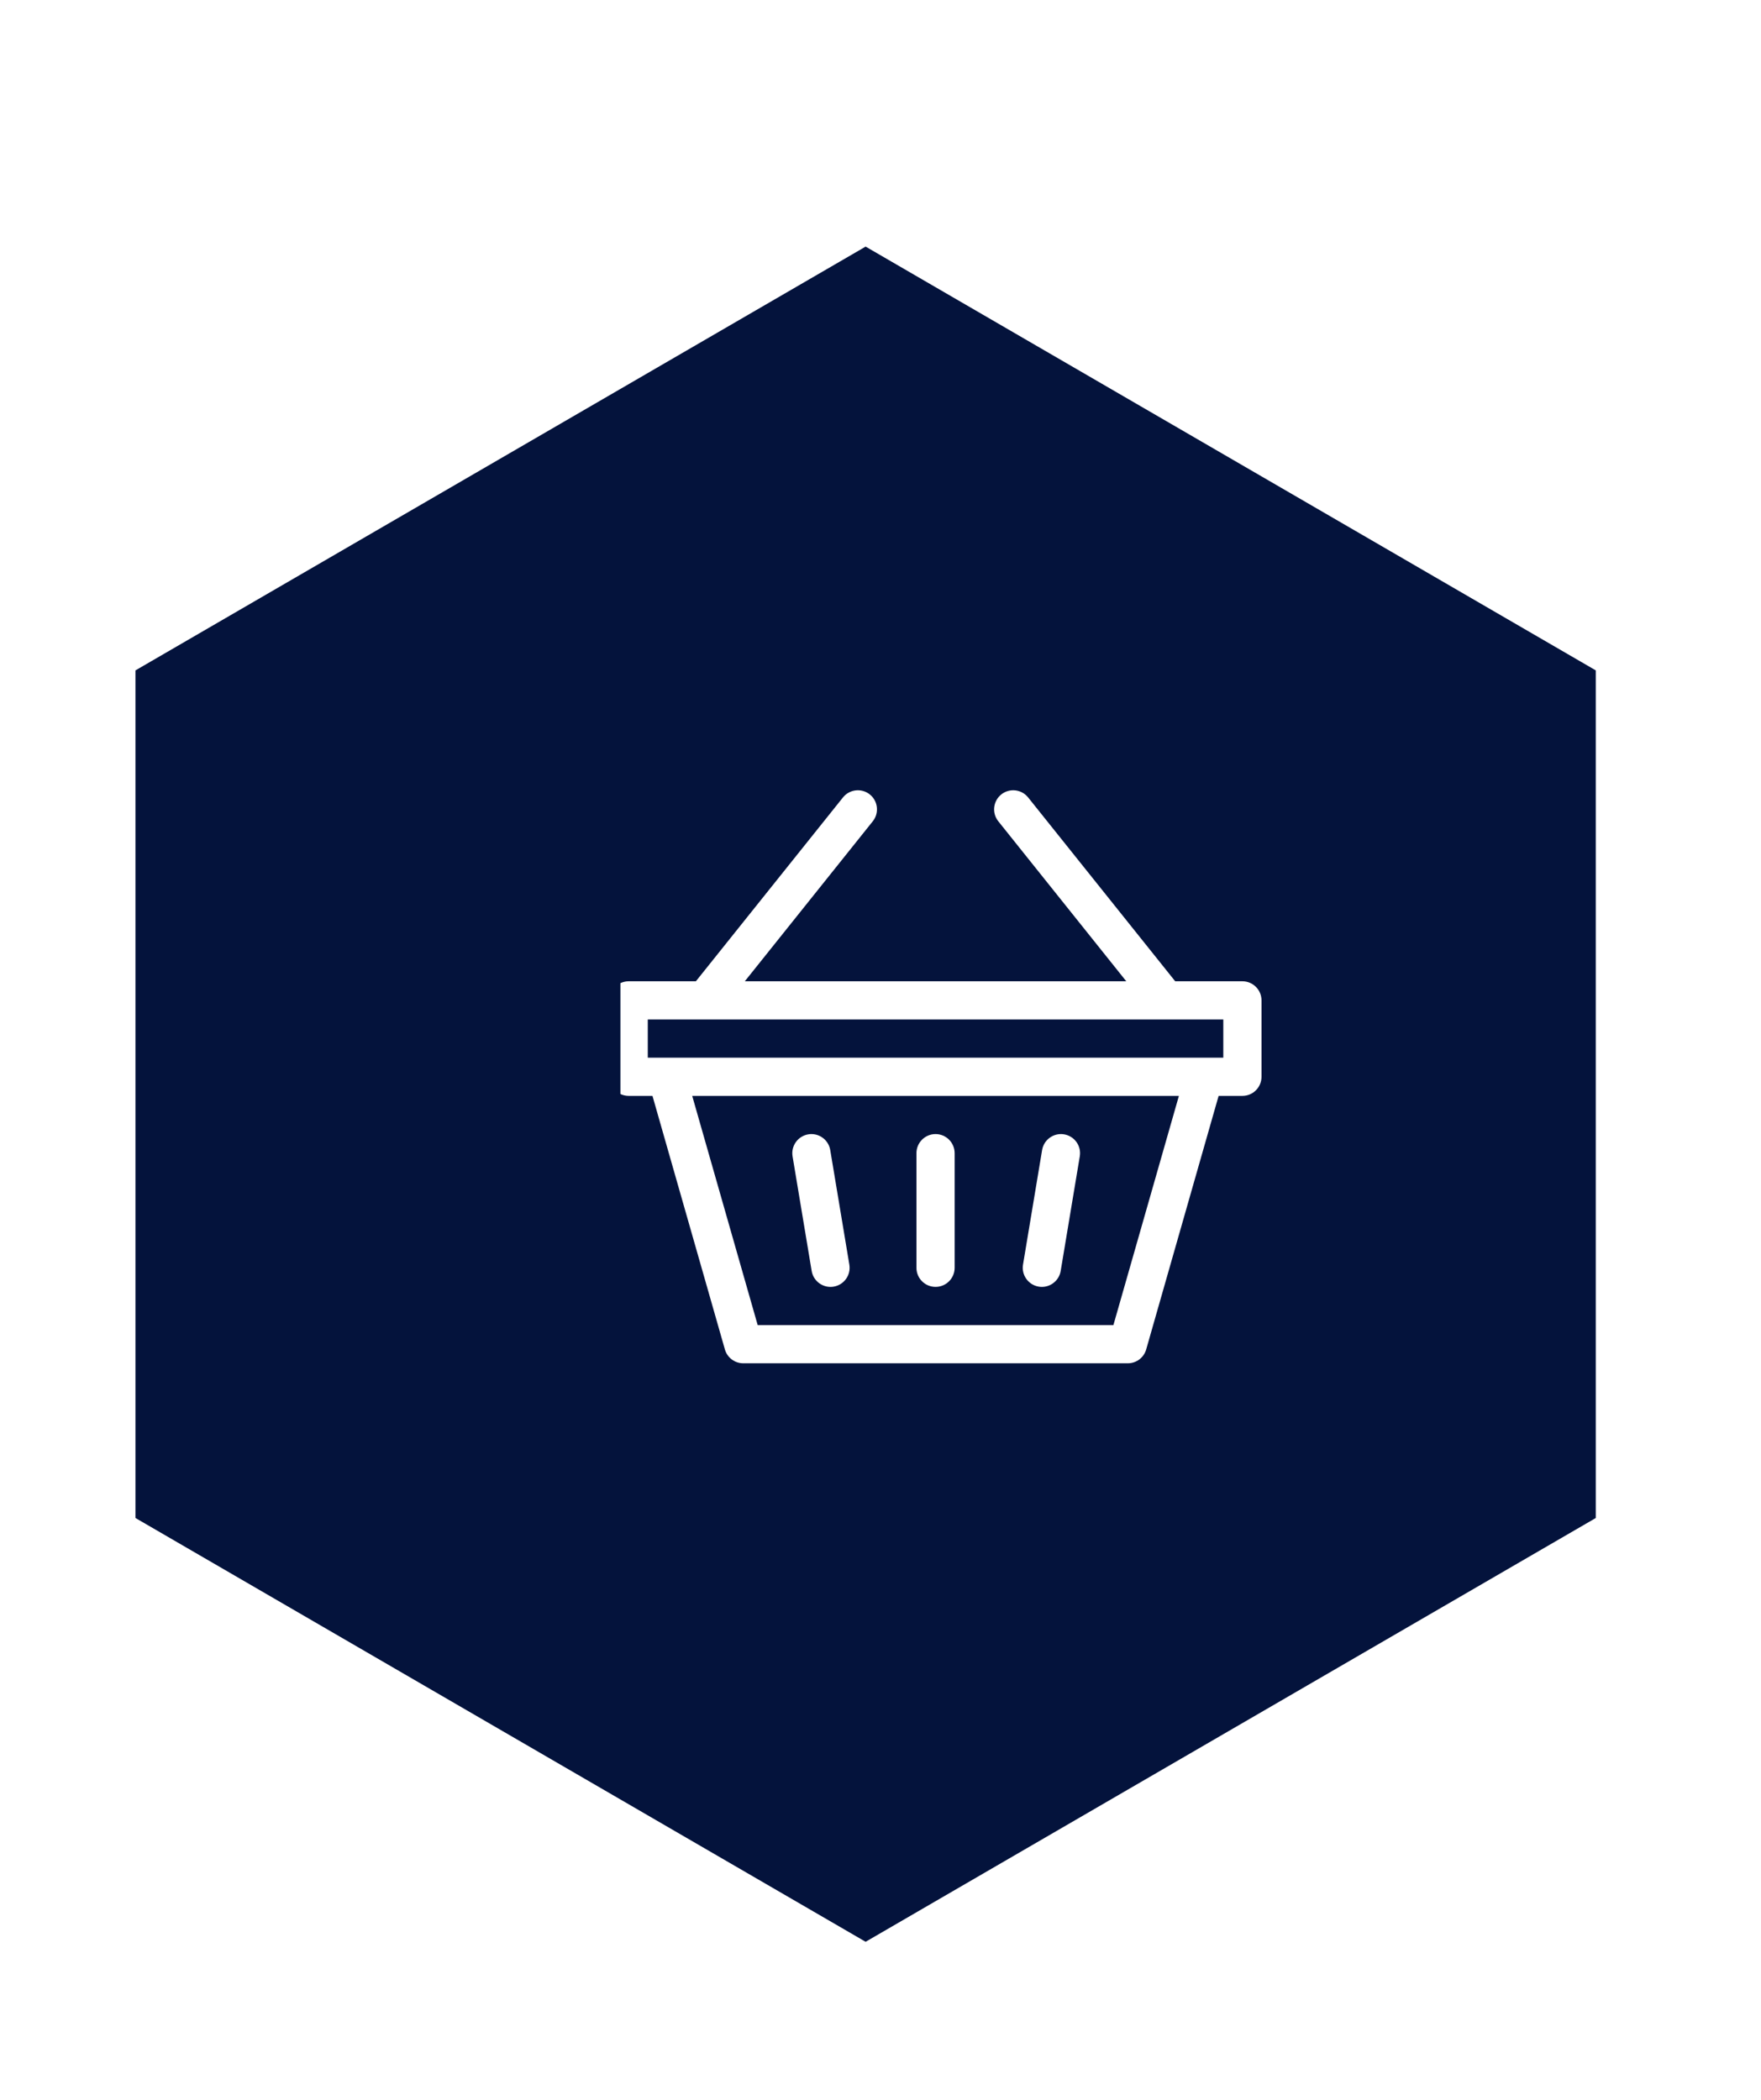 <svg width="78" height="93" viewBox="0 0 78 93" fill="none" xmlns="http://www.w3.org/2000/svg">
<g filter="url(#filter0_dd)">
<path d="M41.341 85L9 66.231L9 28.691L41.341 9.922L73.682 28.691L73.682 66.231L41.341 85Z" fill="#04133C"></path>
</g>
<g clip-path="url(#clip0)">
<path d="M46.008 56.984C46.055 56.992 46.102 56.996 46.148 56.996C46.554 56.996 46.912 56.702 46.981 56.289L47.827 51.213C47.904 50.752 47.593 50.316 47.132 50.239C46.671 50.162 46.235 50.474 46.158 50.935L45.312 56.011C45.236 56.471 45.547 56.907 46.008 56.984Z" fill="white"></path>
<path d="M35.951 56.289C36.02 56.702 36.379 56.996 36.785 56.996C36.831 56.996 36.878 56.992 36.925 56.984C37.386 56.907 37.697 56.471 37.62 56.01L36.774 50.935C36.697 50.474 36.262 50.162 35.801 50.239C35.34 50.316 35.029 50.752 35.105 51.213L35.951 56.289Z" fill="white"></path>
<path d="M55.03 43.46H52.053L45.539 35.318C45.247 34.953 44.715 34.894 44.35 35.185C43.985 35.477 43.926 36.01 44.218 36.374L49.886 43.46H32.99L38.658 36.374C38.95 36.01 38.891 35.477 38.526 35.185C38.161 34.894 37.629 34.953 37.337 35.318L30.823 43.46H27.846C27.379 43.46 27 43.839 27 44.306V47.69C27 48.157 27.379 48.536 27.846 48.536H28.9L32.108 59.766C32.212 60.129 32.544 60.379 32.922 60.379H49.954C50.332 60.379 50.664 60.129 50.768 59.766L53.976 48.536H55.03C55.497 48.536 55.876 48.157 55.876 47.69V44.306C55.876 43.839 55.497 43.46 55.03 43.46ZM49.316 58.687H33.56L30.66 48.536H52.217L49.316 58.687ZM54.184 46.844C51.286 46.844 31.437 46.844 28.692 46.844V45.152H54.184V46.844Z" fill="white"></path>
<path d="M41.438 56.995C41.905 56.995 42.284 56.617 42.284 56.149V51.074C42.284 50.606 41.905 50.227 41.438 50.227C40.971 50.227 40.592 50.606 40.592 51.074V56.149C40.592 56.617 40.971 56.995 41.438 56.995Z" fill="white"></path>
</g>
<defs>
<filter id="filter0_dd" x="0" y="0.923" width="77.682" height="92.078" filterUnits="userSpaceOnUse" color-interpolation-filters="sRGB">
<feFlood flood-opacity="0" result="BackgroundImageFix"></feFlood>
<feColorMatrix in="SourceAlpha" type="matrix" values="0 0 0 0 0 0 0 0 0 0 0 0 0 0 0 0 0 0 127 0" result="hardAlpha"></feColorMatrix>
<feOffset dx="-3" dy="-3"></feOffset>
<feGaussianBlur stdDeviation="3"></feGaussianBlur>
<feComposite in2="hardAlpha" operator="out"></feComposite>
<feColorMatrix type="matrix" values="0 0 0 0 0.086 0 0 0 0 0.722 0 0 0 0 0.765 0 0 0 0.2 0"></feColorMatrix>
<feBlend mode="normal" in2="BackgroundImageFix" result="effect1_dropShadow"></feBlend>
<feColorMatrix in="SourceAlpha" type="matrix" values="0 0 0 0 0 0 0 0 0 0 0 0 0 0 0 0 0 0 127 0" result="hardAlpha"></feColorMatrix>
<feOffset dy="4"></feOffset>
<feGaussianBlur stdDeviation="2"></feGaussianBlur>
<feComposite in2="hardAlpha" operator="out"></feComposite>
<feColorMatrix type="matrix" values="0 0 0 0 0.871 0 0 0 0 0.2 0 0 0 0 0.996 0 0 0 0.2 0"></feColorMatrix>
<feBlend mode="normal" in2="effect1_dropShadow" result="effect2_dropShadow"></feBlend>
<feBlend mode="normal" in="SourceGraphic" in2="effect2_dropShadow" result="shape"></feBlend>
</filter>
<clipPath id="clip0">
<rect width="28.876" height="28.876" fill="white" transform="translate(27.48 33.179)"></rect>
</clipPath>
</defs>
</svg>